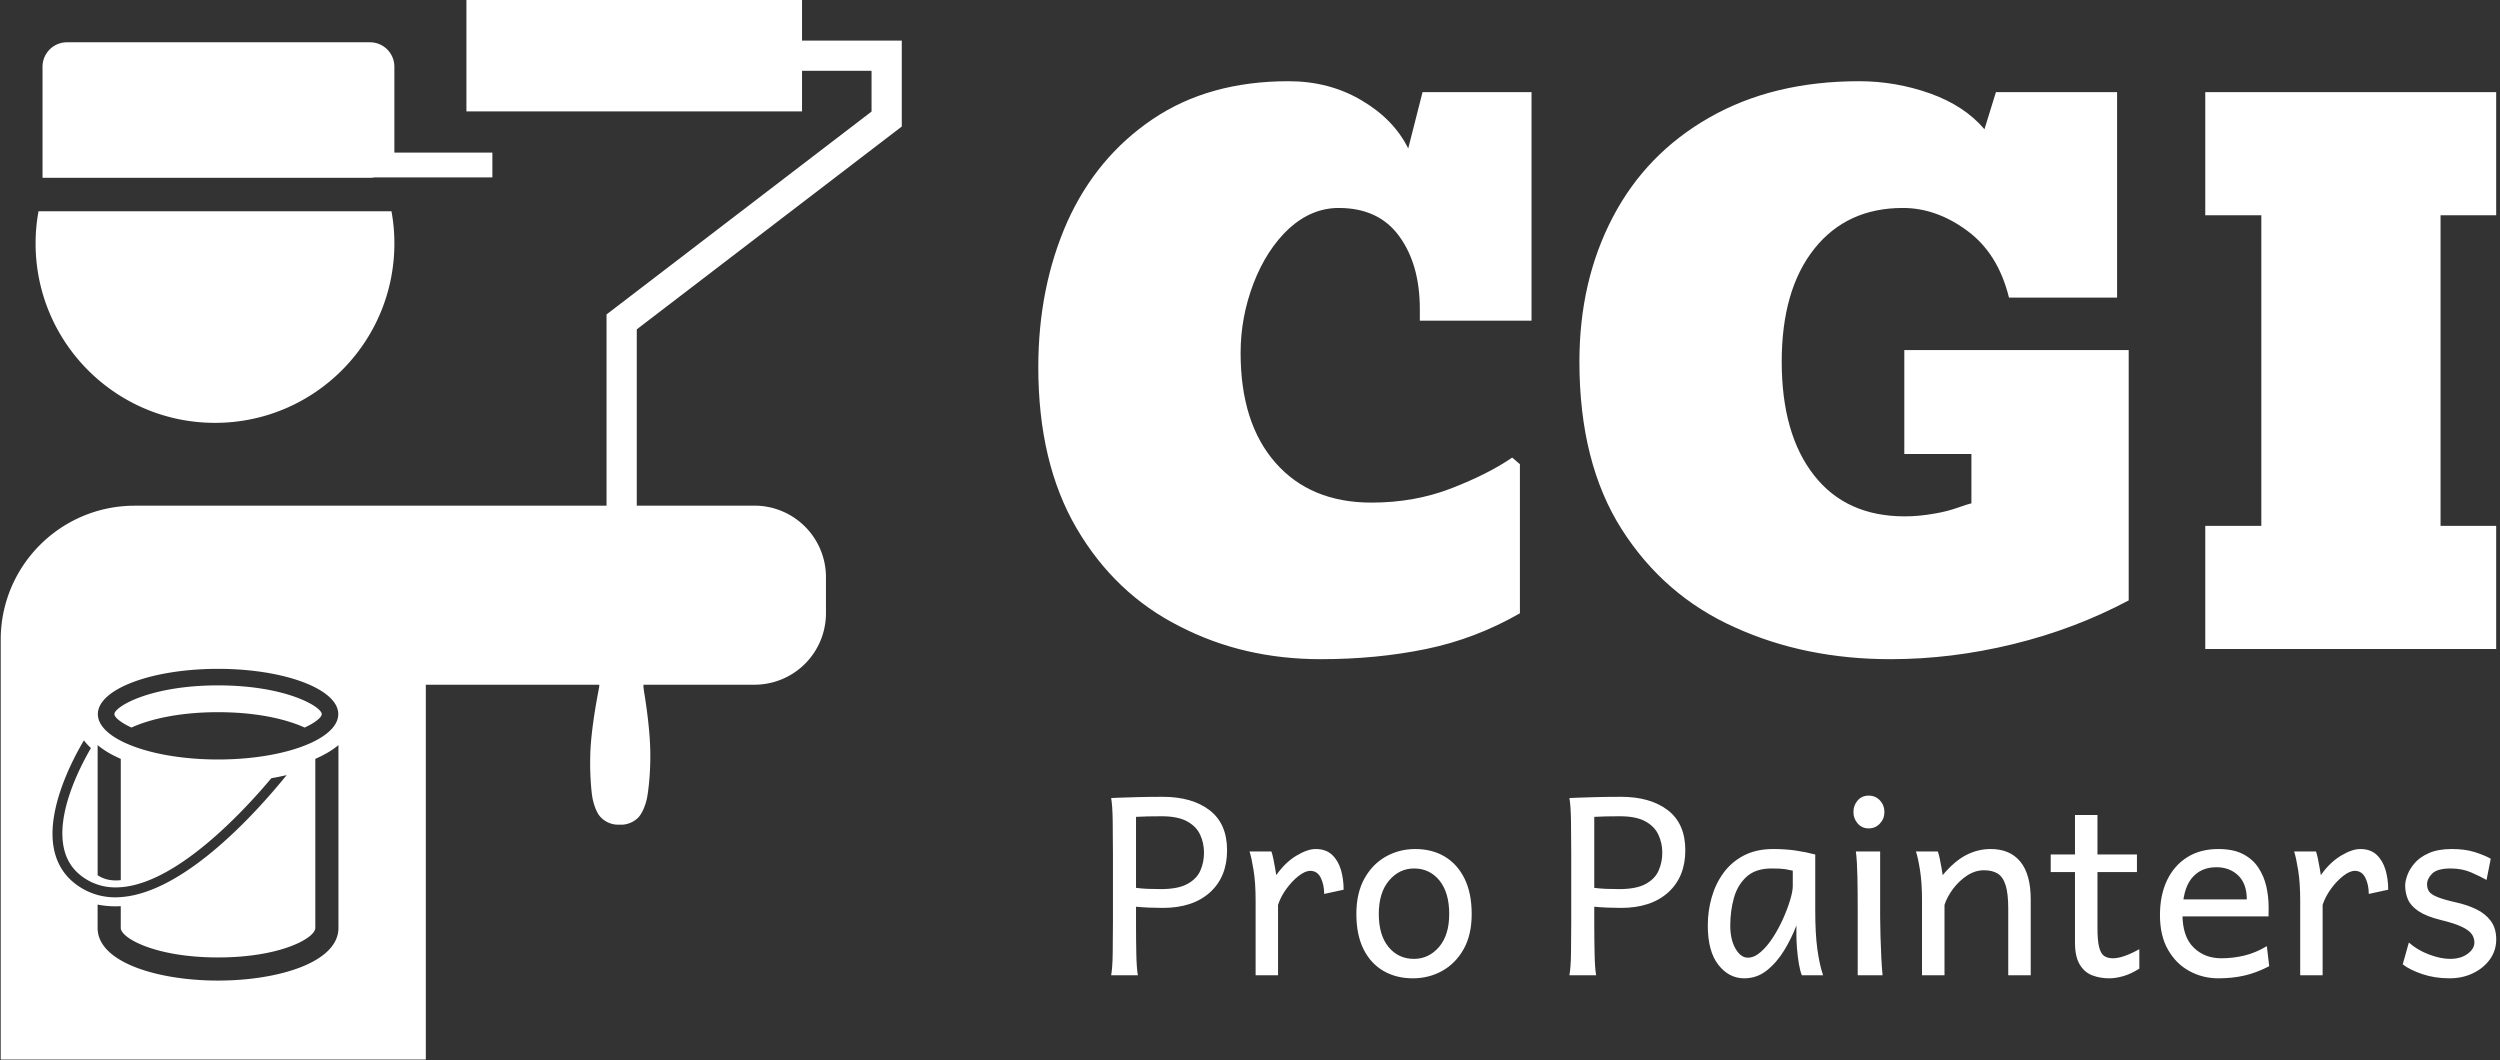 <svg xmlns="http://www.w3.org/2000/svg" version="1.1" xmlns:xlink="http://www.w3.org/1999/xlink" xmlns:svgjs="http://svgjs.dev/svgjs" width="2000" height="848" viewBox="0 0 2000 848"><rect x="0" y="0" width="2000" height="848" fill="#333333" stroke="none"/><g transform="matrix(1,0,0,1,-1.212,-0.184)"><svg viewBox="0 0 396 168" data-background-color="#ffffff" preserveAspectRatio="xMidYMid meet" height="848" width="2000" xmlns="http://www.w3.org/2000/svg" xmlns:xlink="http://www.w3.org/1999/xlink"><g id="tight-bounds" transform="matrix(1,0,0,1,0.24,0.036)"><svg viewBox="0 0 395.52 167.927" height="167.927" width="395.52"><g><svg viewBox="0 0 676.964 287.421" height="167.927" width="395.52"><g transform="matrix(1,0,0,1,281.444,22.032)"><svg viewBox="0 0 395.52 243.358" height="243.358" width="395.52"><g id="textblocktransform"><svg viewBox="0 0 395.52 243.358" height="243.358" width="395.52" id="textblock"><g><svg viewBox="0 0 395.52 156.784" height="156.784" width="395.52"><g transform="matrix(1,0,0,1,0,0)"><svg width="395.52" viewBox="1.54 -39.6 101.68 40.31" height="156.784" data-palette-color="#ffffff"><path d="M21.24 0.71L21.24 0.71Q15.82 0.71 11.38-1.59L11.38-1.59Q6.88-3.86 4.21-8.42 1.54-12.99 1.54-19.65L1.54-19.65Q1.54-25.22 3.56-29.79L3.56-29.79Q5.59-34.3 9.51-36.95 13.43-39.6 18.99-39.6L18.99-39.6Q21.83-39.6 24.08-38.27 26.34-36.94 27.34-34.91L27.34-34.91 28.34-38.84 35.94-38.84 35.94-22.9 28.15-22.9 28.15-23.71Q28.15-26.81 26.72-28.78 25.29-30.76 22.49-30.76L22.49-30.76Q20.61-30.76 19.02-29.32L19.02-29.32Q17.46-27.86 16.55-25.5 15.65-23.14 15.65-20.65L15.65-20.65Q15.65-15.75 18.09-12.98 20.53-10.21 24.78-10.21L24.78-10.21Q27.78-10.21 30.36-11.21 32.93-12.21 34.59-13.35L34.59-13.35 35.13-12.89 35.13-2.49Q32.03-0.71 28.59 0 25.15 0.71 21.24 0.71ZM60.98 0.71L60.98 0.71Q55 0.71 50.12-1.51L50.12-1.51Q45.19-3.71 42.23-8.35 39.28-12.99 39.28-20.04L39.28-20.04Q39.28-25.66 41.6-30.1L41.6-30.1Q43.92-34.55 48.35-37.07 52.78-39.6 58.79-39.6L58.79-39.6Q61.33-39.6 63.73-38.75 66.14-37.89 67.53-36.25L67.53-36.25 68.33-38.84 76.78-38.84 76.78-24.51 69.24-24.51Q68.48-27.59 66.33-29.17 64.18-30.76 61.84-30.76L61.84-30.76Q57.93-30.76 55.66-27.91 53.39-25.05 53.39-20.04L53.39-20.04Q53.39-14.99 55.64-12.12 57.88-9.25 61.98-9.25L61.98-9.25Q62.96-9.25 64.08-9.45L64.08-9.45Q64.91-9.59 65.65-9.85 66.38-10.11 66.62-10.16L66.62-10.16 66.62-13.6 61.94-13.6 61.94-20.85 77.59-20.85 77.59-3.39Q73.83-1.39 69.53-0.34 65.23 0.71 60.98 0.71ZM99.34-8.59L103.22-8.59 103.22 0 82.93 0 82.93-8.59 86.84-8.59 86.84-30.25 82.93-30.25 82.93-38.84 103.22-38.84 103.22-30.25 99.34-30.25 99.34-8.59Z" opacity="1" transform="matrix(1,0,0,1,0,0)" fill="#ffffff" class="wordmark-text-0" data-fill-palette-color="primary" id="text-0"></path></svg></g></svg></g><g transform="matrix(1,0,0,1,19.776,193.796)"><svg viewBox="0 0 375.744 49.561" height="49.561" width="375.744"><g transform="matrix(1,0,0,1,0,0)"><svg width="375.744" viewBox="3.91 -36.13 278.53 36.74" height="49.561" data-palette-color="#ffffff"><path d="M8.91-13.79L8.91-13.79 8.91-10.62Q8.91-7.01 8.97-4.22 9.03-1.44 9.28 0L9.28 0 3.91 0Q4.17-1.46 4.22-4.24 4.27-7.01 4.27-10.62L4.27-10.62 4.27-24.41Q4.27-28 4.22-31.09 4.17-34.18 3.91-35.64L3.91-35.64Q3.91-35.64 5.42-35.71 6.93-35.77 9.31-35.83 11.69-35.89 14.28-35.89L14.28-35.89Q20.19-35.89 23.71-33.19 27.22-30.49 27.22-25.15L27.22-25.15Q27.22-19.78 23.77-16.66 20.31-13.55 14.28-13.55L14.28-13.55Q12.94-13.55 11.52-13.61 10.11-13.67 8.91-13.79ZM8.91-31.86L8.91-31.86 8.91-17.58Q10.06-17.43 11.3-17.38 12.55-17.33 13.92-17.33L13.92-17.33Q17.33-17.33 19.21-18.35 21.09-19.36 21.84-21.03 22.58-22.71 22.58-24.66L22.58-24.66Q22.58-26.61 21.8-28.28 21.02-29.96 19.15-30.97 17.29-31.98 14.04-31.98L14.04-31.98Q12.33-31.98 11.24-31.95 10.16-31.91 8.91-31.86ZM37.47-14.16L37.47 0 32.96 0 32.96-15.01Q32.96-18.6 32.55-21.12 32.15-23.63 31.74-24.9L31.74-24.9 36.13-24.9Q36.33-24.39 36.51-23.49 36.69-22.58 36.86-21.66 37.03-20.73 37.11-20.14L37.11-20.14Q38.89-22.68 41.14-24.04 43.38-25.39 45.04-25.39L45.04-25.39Q47.09-25.39 48.33-24.23 49.56-23.07 50.11-21.22 50.66-19.36 50.66-17.21L50.66-17.21 46.75-16.36Q46.75-18.19 46.07-19.59 45.38-21 43.94-21L43.94-21Q42.92-21 41.61-19.98 40.31-18.97 39.16-17.4 38.01-15.82 37.47-14.16L37.47-14.16ZM53.22-12.33L53.22-12.33Q53.22-16.53 54.84-19.45 56.46-22.36 59.16-23.88 61.86-25.39 65.06-25.39L65.06-25.39Q68.43-25.39 70.98-23.88 73.53-22.36 74.97-19.45 76.41-16.53 76.41-12.33L76.41-12.33Q76.41-8.13 74.79-5.25 73.16-2.37 70.48-0.88 67.79 0.61 64.57 0.61L64.57 0.61Q61.23 0.61 58.66-0.88 56.1-2.37 54.66-5.25 53.22-8.13 53.22-12.33ZM57.73-12.33L57.73-12.33Q57.73-8.06 59.7-5.68 61.66-3.3 64.81-3.3L64.81-3.3Q67.77-3.3 69.83-5.68 71.89-8.06 71.89-12.33L71.89-12.33Q71.89-16.63 69.93-19.06 67.96-21.48 64.81-21.48L64.81-21.48Q61.86-21.48 59.8-19.06 57.73-16.63 57.73-12.33ZM101.06-13.79L101.06-13.79 101.06-10.62Q101.06-7.01 101.13-4.22 101.19-1.44 101.43 0L101.43 0 96.06 0Q96.33-1.46 96.38-4.24 96.43-7.01 96.43-10.62L96.43-10.62 96.43-24.41Q96.43-28 96.38-31.09 96.33-34.18 96.06-35.64L96.06-35.64Q96.06-35.64 97.57-35.71 99.09-35.77 101.47-35.83 103.85-35.89 106.44-35.89L106.44-35.89Q112.34-35.89 115.86-33.19 119.37-30.49 119.37-25.15L119.37-25.15Q119.37-19.78 115.92-16.66 112.47-13.55 106.44-13.55L106.44-13.55Q105.09-13.55 103.68-13.61 102.26-13.67 101.06-13.79ZM101.06-31.86L101.06-31.86 101.06-17.58Q102.21-17.43 103.46-17.38 104.7-17.33 106.07-17.33L106.07-17.33Q109.49-17.33 111.37-18.35 113.25-19.36 113.99-21.03 114.74-22.71 114.74-24.66L114.74-24.66Q114.74-26.61 113.95-28.28 113.17-29.96 111.31-30.97 109.44-31.98 106.19-31.98L106.19-31.98Q104.48-31.98 103.4-31.95 102.31-31.91 101.06-31.86ZM147.08 0L147.08 0 142.81 0Q142.47-0.78 142.21-2.28 141.96-3.78 141.83-5.38 141.71-6.98 141.71-8.06L141.71-8.06 141.71-10.01Q140.76-7.5 139.27-5.04 137.78-2.59 135.78-0.99 133.78 0.61 131.21 0.61L131.21 0.61Q128.14 0.61 126.01-2.11 123.89-4.83 123.89-10.01L123.89-10.01Q123.89-12.92 124.67-15.66 125.45-18.41 127.06-20.61 128.67-22.8 131.16-24.1 133.65-25.39 137.07-25.39L137.07-25.39Q139.44-25.39 141.54-25.09 143.64-24.78 145.5-24.29L145.5-24.29 145.5-12.94Q145.5-8.33 145.93-5.19 146.37-2.05 147.08 0ZM140.98-17.94L140.98-17.94 140.98-21.04Q140.37-21.19 139.45-21.34 138.54-21.48 136.71-21.48L136.71-21.48Q133.53-21.48 131.71-19.84 129.89-18.19 129.15-15.58 128.41-12.96 128.41-10.01L128.41-10.01Q128.41-7.18 129.46-5.36 130.51-3.54 131.95-3.54L131.95-3.54Q133.24-3.54 134.53-4.68 135.83-5.81 136.99-7.6 138.15-9.4 139.04-11.39 139.93-13.38 140.45-15.14 140.98-16.89 140.98-17.94ZM153.67-24.9L153.67-24.9 158.55-24.9Q158.55-21.58 158.55-18.26 158.55-14.94 158.55-11.6L158.55-11.6Q158.55-10.03 158.62-7.8 158.68-5.57 158.79-3.44 158.9-1.32 159.04 0L159.04 0 154.04 0Q154.04-1.76 154.04-4.13 154.04-6.49 154.04-8.85 154.04-11.21 154.04-12.94L154.04-12.94Q154.04-16.5 153.98-19.74 153.92-22.97 153.67-24.9ZM153.18-32.84L153.18-32.84Q153.18-34.2 154.04-35.17 154.89-36.13 156.24-36.13L156.24-36.13Q157.6-36.13 158.51-35.17 159.41-34.2 159.41-32.84L159.41-32.84Q159.41-31.49 158.51-30.52 157.6-29.54 156.24-29.54L156.24-29.54Q154.89-29.54 154.04-30.52 153.18-31.49 153.18-32.84ZM188.83 0L188.83 0 184.31 0Q184.31 0 184.31-1.05 184.31-2.1 184.31-3.76 184.31-5.42 184.31-7.28 184.31-9.13 184.31-10.78 184.31-12.43 184.31-13.43L184.31-13.43Q184.31-16.48 183.77-18.15 183.23-19.82 182.16-20.47 181.09-21.12 179.43-21.12L179.43-21.12Q177.67-21.12 176.06-20.07 174.45-19.02 173.24-17.42 172.03-15.82 171.49-14.16L171.49-14.16 171.49 0 166.97 0Q166.97 0 166.97-1.09 166.97-2.17 166.97-3.91 166.97-5.64 166.97-7.68 166.97-9.72 166.97-11.66 166.97-13.6 166.97-15.01L166.97-15.01Q166.97-18.6 166.57-21.12 166.17-23.63 165.75-24.9L165.75-24.9 170.15-24.9Q170.34-24.39 170.53-23.49 170.71-22.58 170.88-21.66 171.05-20.73 171.13-20.14L171.13-20.14Q173.44-22.92 175.81-24.16 178.18-25.39 180.77-25.39L180.77-25.39Q184.67-25.39 186.75-22.84 188.83-20.29 188.83-15.26L188.83-15.26Q188.83-14.04 188.83-12.15 188.83-10.25 188.83-8.15 188.83-6.05 188.83-4.2 188.83-2.34 188.83-1.17 188.83 0 188.83 0ZM210.67-5.25L210.67-5.25 210.67-1.34Q208.99-0.27 207.45 0.17 205.91 0.61 204.62 0.61L204.62 0.61Q202.71 0.61 201.15-0.01 199.59-0.63 198.66-2.21 197.73-3.78 197.73-6.59L197.73-6.59Q197.73-7.47 197.73-9.47 197.73-11.47 197.73-14.2 197.73-16.92 197.73-20.03 197.73-23.14 197.73-26.29 197.73-29.44 197.73-32.23L197.73-32.23 202.25-32.23Q202.25-29.1 202.25-25.55 202.25-22 202.25-18.68 202.25-15.36 202.25-12.9 202.25-10.45 202.25-9.52L202.25-9.52Q202.25-7.01 202.58-5.69 202.91-4.37 203.59-3.89 204.28-3.42 205.38-3.42L205.38-3.42Q207.38-3.42 210.67-5.25ZM210.19-24.29L210.19-20.75 192.85-20.75 192.85-24.29 210.19-24.29ZM236.65-11.84L236.65-11.84 218.48-11.84 218.48-15.26 232.28-15.26Q232.28-18.41 230.56-20.07 228.83-21.73 226.17-21.73L226.17-21.73Q222.98-21.73 221.16-19.46 219.34-17.19 219.34-12.33L219.34-12.33Q219.34-7.81 221.55-5.62 223.76-3.42 227.15-3.42L227.15-3.42Q229.52-3.42 231.8-3.97 234.08-4.52 236.31-5.86L236.31-5.86 236.79-1.83Q234.21-0.49 231.79 0.06 229.37 0.61 226.54 0.61L226.54 0.61Q223.44 0.61 220.77-0.83 218.09-2.27 216.46-5.1 214.82-7.93 214.82-12.08L214.82-12.08Q214.82-16.14 216.25-19.12 217.68-22.09 220.3-23.74 222.93-25.39 226.54-25.39L226.54-25.39Q229.57-25.39 231.53-24.37 233.5-23.34 234.62-21.63 235.74-19.92 236.21-17.86 236.67-15.8 236.67-13.75L236.67-13.75Q236.67-13.43 236.67-12.81 236.67-12.18 236.65-11.84ZM247.53-14.16L247.53 0 243.02 0 243.02-15.01Q243.02-18.6 242.61-21.12 242.21-23.63 241.8-24.9L241.8-24.9 246.19-24.9Q246.39-24.39 246.57-23.49 246.75-22.58 246.92-21.66 247.09-20.73 247.17-20.14L247.17-20.14Q248.95-22.68 251.2-24.04 253.44-25.39 255.1-25.39L255.1-25.39Q257.15-25.39 258.39-24.23 259.62-23.07 260.17-21.22 260.72-19.36 260.72-17.21L260.72-17.21 256.81-16.36Q256.81-18.19 256.13-19.59 255.44-21 254-21L254-21Q252.98-21 251.67-19.98 250.37-18.97 249.22-17.4 248.07-15.82 247.53-14.16L247.53-14.16ZM281.34-23.44L281.34-23.44 280.49-19.17Q279.27-19.87 277.41-20.68 275.56-21.48 273.29-21.48L273.29-21.48Q270.6-21.48 269.56-20.45 268.53-19.41 268.53-18.31L268.53-18.31Q268.53-17.46 268.93-16.86 269.33-16.26 270.58-15.75 271.82-15.23 274.39-14.65L274.39-14.65Q276.61-14.16 278.43-13.28 280.25-12.4 281.34-10.94 282.44-9.47 282.44-7.2L282.44-7.2Q282.44-5 281.19-3.23 279.93-1.46 277.8-0.43 275.68 0.61 273.04 0.61L273.04 0.61Q270.09 0.61 267.59-0.23 265.08-1.07 263.64-2.2L263.64-2.2 264.87-6.59Q266.53-5.1 268.88-4.2 271.24-3.3 273.17-3.3L273.17-3.3Q275.31-3.3 276.68-4.31 278.05-5.32 278.05-6.59L278.05-6.59Q278.05-7.52 277.51-8.29 276.97-9.06 275.52-9.75 274.07-10.45 271.33-11.11L271.33-11.11Q268.38-11.84 266.82-12.89 265.26-13.94 264.69-15.25 264.13-16.55 264.13-18.07L264.13-18.07Q264.13-18.92 264.57-20.14 265.01-21.36 266.05-22.57 267.09-23.78 268.92-24.58 270.75-25.39 273.53-25.39L273.53-25.39Q276.19-25.39 278.13-24.77 280.08-24.15 281.34-23.44Z" opacity="1" transform="matrix(1,0,0,1,0,0)" fill="#ffffff" class="slogan-text-1" data-fill-palette-color="secondary" id="text-1"></path></svg></g></svg></g></svg></g></svg></g><g><svg viewBox="0 0 244.431 287.421" height="287.421" width="244.431"><g><svg xmlns="http://www.w3.org/2000/svg" xmlns:xlink="http://www.w3.org/1999/xlink" version="1.1" x="0" y="0" viewBox="9.005 1.796 81.99 96.41" enable-background="new 0 0 100 100" xml:space="preserve" height="287.421" width="244.431" class="icon-icon-0" data-fill-palette-color="accent" id="icon-0"><path d="M38.215 66.776C38.215 67.047 37.687 67.526 36.657 67.998 35.128 67.297 32.479 66.6 28.777 66.6 25.079 66.6 22.431 67.297 20.902 67.998 19.873 67.522 19.348 67.047 19.348 66.776 19.348 66.108 22.591 64.161 28.777 64.161 34.968 64.161 38.215 66.108 38.215 66.776M44.559 21.02H12.445A16 16 0 0 0 12.179 23.95C12.179 32.966 19.486 40.273 28.502 40.273S44.825 32.966 44.825 23.95C44.825 22.951 44.737 21.969 44.559 21.02M44.824 15.682V7.863A2.217 2.217 0 0 0 42.606 5.645H15.032A2.22 2.22 0 0 0 12.81 7.863V17.977H42.607C42.742 17.977 42.873 17.964 43.001 17.94H53.742V15.681zM90.995 5.49V13.308L66.881 31.765V47.807H77.589A6.507 6.507 0 0 1 84.096 54.317V57.593A6.504 6.504 0 0 1 77.589 64.1H67.5A1 1 0 0 0 67.487 64.243C67.487 64.334 67.5 64.424 67.52 64.526L67.524 64.608C67.925 67.032 68.057 68.683 68.094 69.642 68.192 71.958 67.906 74.025 67.79 74.513 67.745 74.718 67.561 75.422 67.212 75.939 67.117 76.079 67.027 76.186 66.925 76.276A2.28 2.28 0 0 1 65.629 76.833 7 7 0 0 1 64.949 76.825 2.24 2.24 0 0 1 63.67 76.227 2 2 0 0 1 63.387 75.886C63.055 75.353 62.9 74.653 62.858 74.439 62.756 73.947 62.539 71.873 62.695 69.569 62.768 68.61 62.949 66.962 63.417 64.547L63.429 64.461C63.453 64.355 63.47 64.265 63.47 64.17 63.47 64.149 63.47 64.124 63.466 64.101H47.686V98.206H9.005V60.004C9.005 53.272 14.466 47.811 21.198 47.811H34.686C34.744 47.807 34.797 47.807 34.854 47.807H64.13V30.408L88.244 11.947V8.241H81.919V11.93H51.38V1.796H81.919V5.49zM39.72 66.776C39.72 64.501 34.821 62.656 28.778 62.656 22.739 62.656 17.844 64.501 17.844 66.776 17.844 67.571 18.438 68.313 19.475 68.945 21.402 70.121 24.85 70.904 28.777 70.904 32.713 70.904 36.156 70.121 38.088 68.945 39.122 68.313 39.72 67.571 39.72 66.776M37.63 70.847V86.234C37.63 87.142 34.506 88.916 28.779 88.916S19.928 87.143 19.928 86.234V84.25A8.3 8.3 0 0 1 17.821 84.106V86.234C17.821 89.379 23.334 91.022 28.778 91.022 34.225 91.022 39.736 89.378 39.736 86.234V69.597C39.166 70.072 38.452 70.49 37.63 70.847M17.823 70.015V81.435C17.889 81.48 17.964 81.522 18.039 81.564 18.138 81.618 18.235 81.664 18.343 81.703L18.373 81.716C18.706 81.845 19.065 81.907 19.471 81.907A4 4 0 0 0 19.929 81.884V70.847A13 13 0 0 1 19.267 70.534 8 8 0 0 1 17.994 69.733L17.823 69.594zM19.891 83.428C25.72 83.057 32.349 75.63 35.022 72.325 34.573 72.431 34.108 72.526 33.63 72.607 31.126 75.59 25.093 82.116 19.98 82.521A6 6 0 0 1 19.459 82.543 5 5 0 0 1 17.614 82.209 4 4 0 0 1 17.032 81.944C15.831 81.291 15.095 80.361 14.782 79.098 13.998 75.927 16.15 71.692 17.215 69.862A5.3 5.3 0 0 1 16.574 69.167C15.565 70.864 13.005 75.664 13.907 79.312 14.28 80.818 15.187 81.972 16.603 82.741 17.039 82.975 17.498 83.154 17.97 83.27A6 6 0 0 0 19.891 83.428" fill="#ffffff" data-fill-palette-color="accent"></path></svg></g></svg></g></svg></g><defs></defs></svg><rect width="395.52" height="167.927" fill="none" stroke="none" visibility="hidden"></rect></g></svg></g></svg>